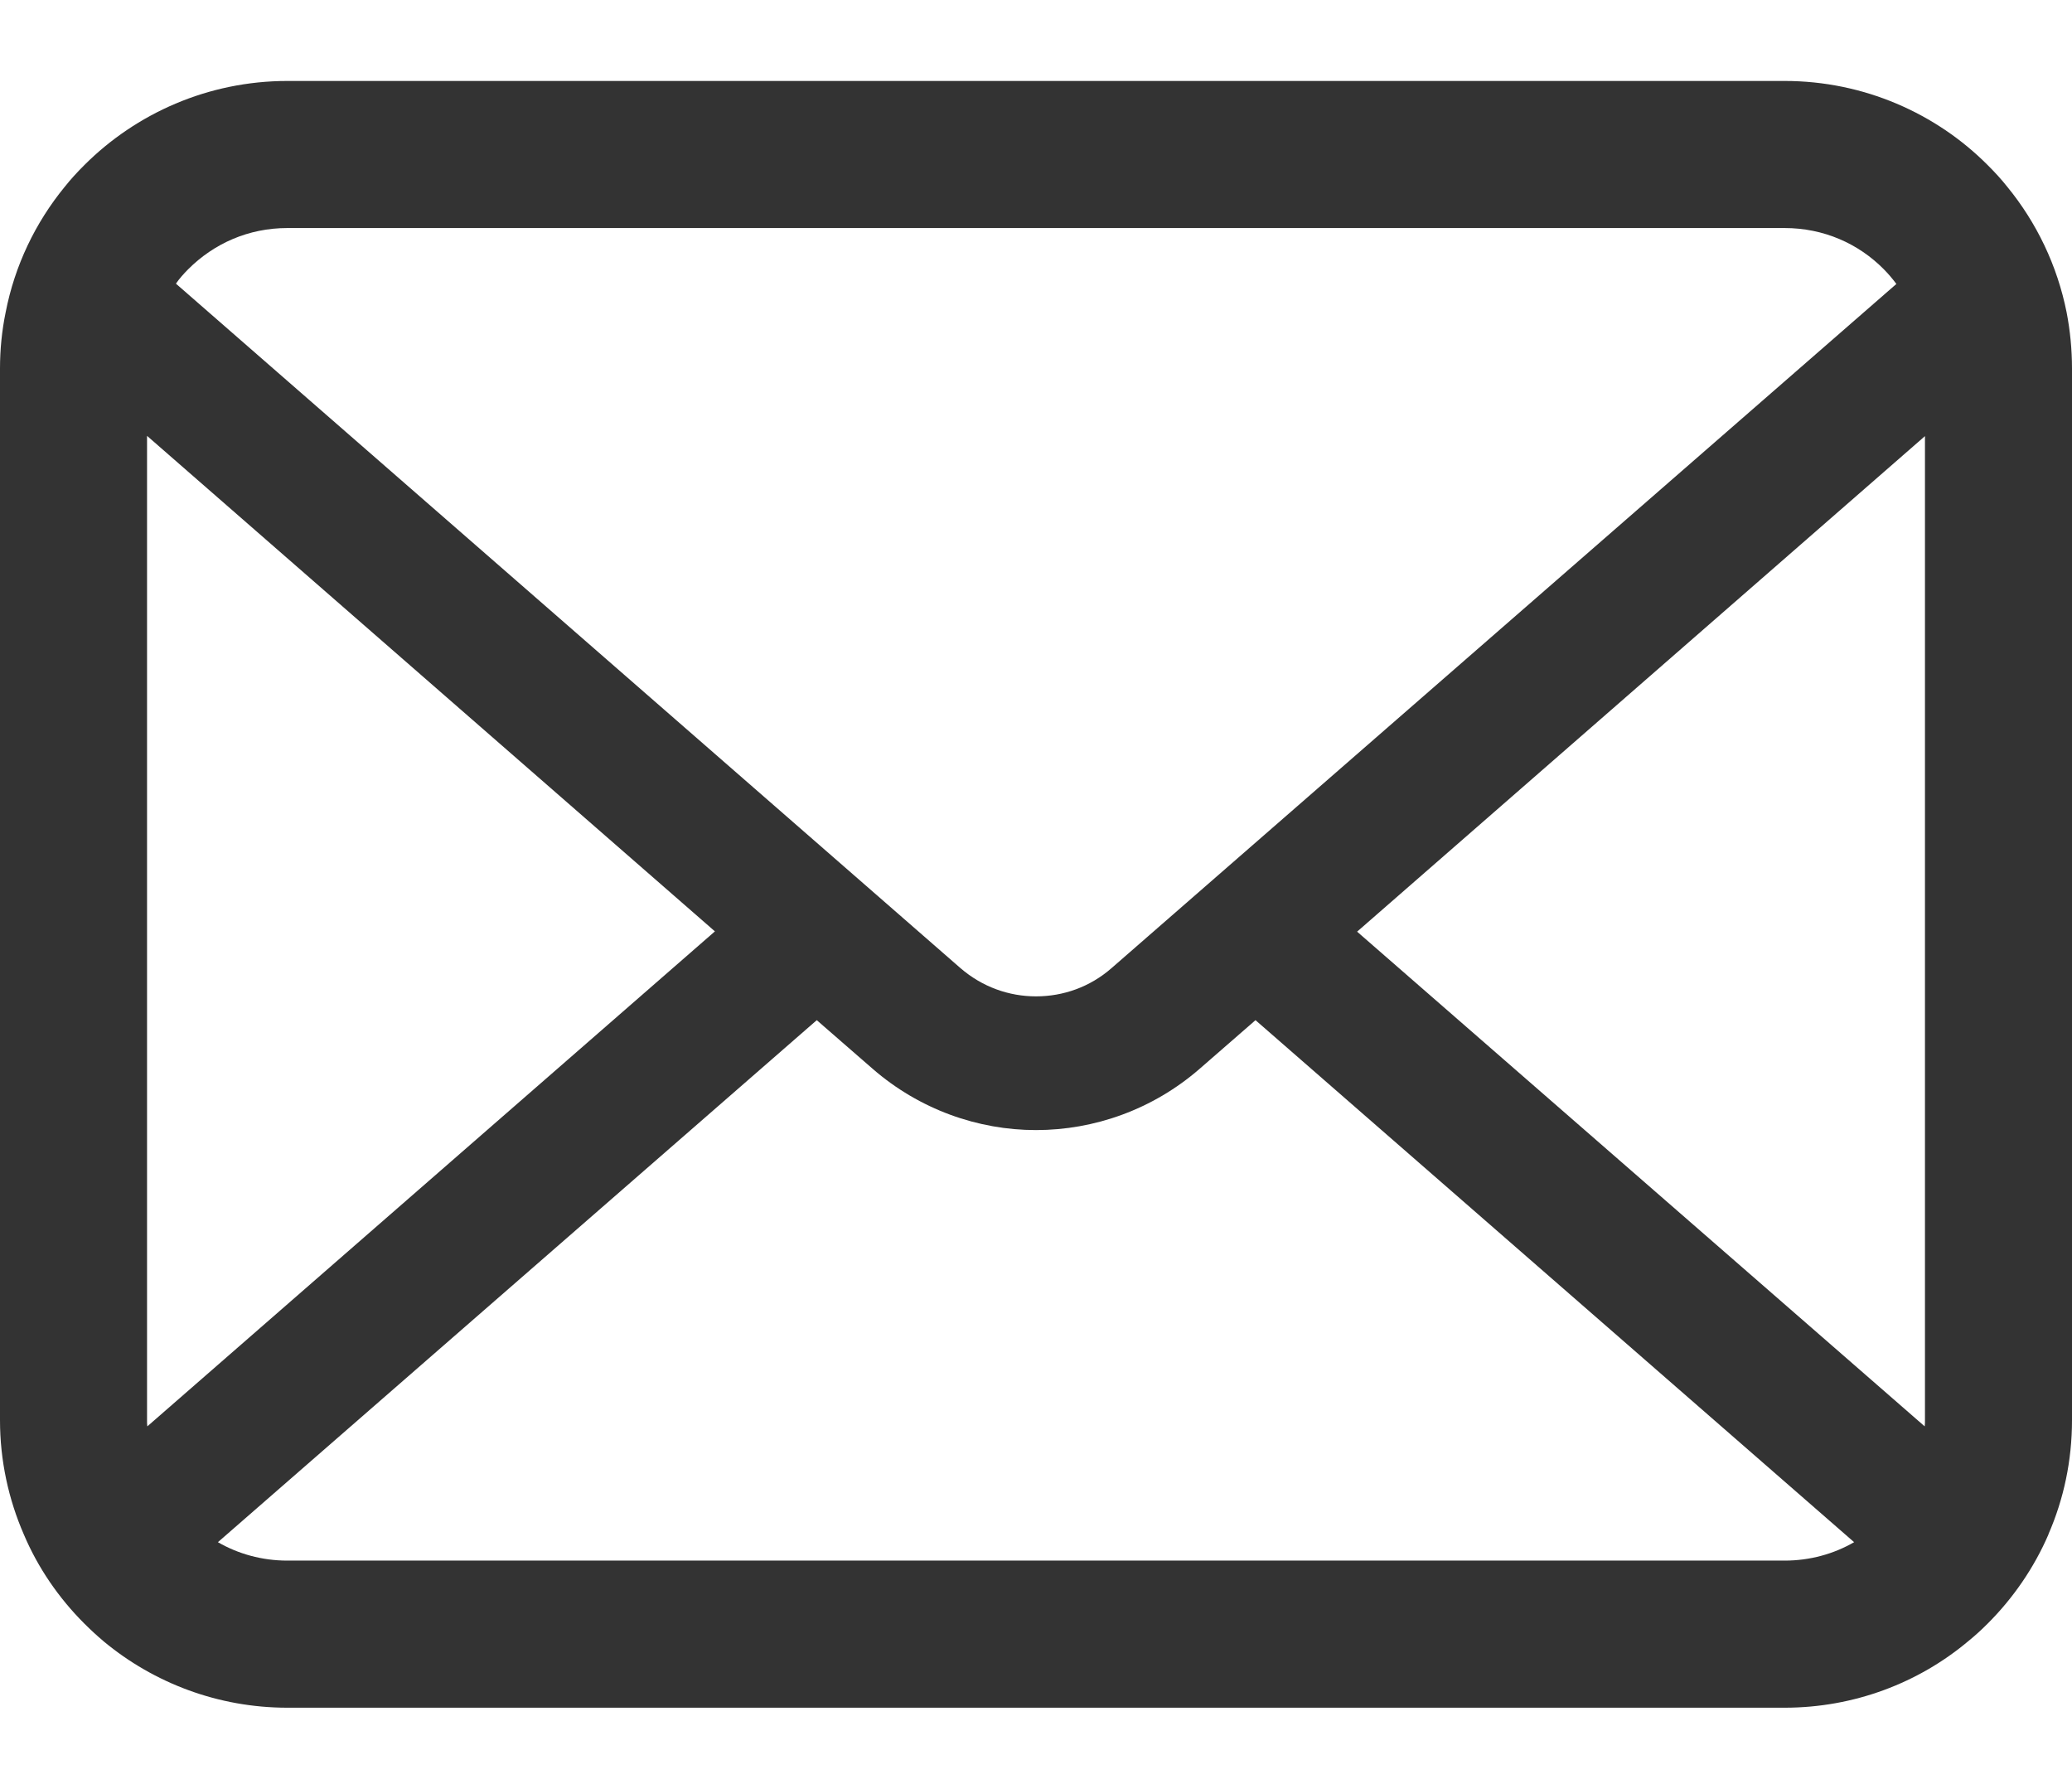 <?xml version="1.0" encoding="UTF-8" standalone="no"?>
<!--?xml version="1.0" encoding="utf-8"?-->

<!-- Generator: Adobe Illustrator 18.1.1, SVG Export Plug-In . SVG Version: 6.00 Build 0)  -->

<svg
   version="1.1"
   id="_x32_"
   x="0px"
   y="0px"
   viewBox="0 0 511.999 441.876"
   style="opacity:1"
   xml:space="preserve"
   sodipodi:docname="mail.svg"
   width="511.999"
   height="441.876"
   inkscape:version="1.1.2 (b8e25be833, 2022-02-05)"
   xmlns:inkscape="http://www.inkscape.org/namespaces/inkscape"
   xmlns:sodipodi="http://sodipodi.sourceforge.net/DTD/sodipodi-0.dtd"
   xmlns="http://www.w3.org/2000/svg"
   xmlns:svg="http://www.w3.org/2000/svg"><defs
   id="defs11" /><sodipodi:namedview
   id="namedview9"
   pagecolor="#ffffff"
   bordercolor="#999999"
   borderopacity="1"
   inkscape:pageshadow="0"
   inkscape:pageopacity="0"
   inkscape:pagecheckerboard="0"
   showgrid="false"
   fit-margin-top="20"
   fit-margin-left="0"
   fit-margin-right="0"
   fit-margin-bottom="20"
   inkscape:zoom="0.40185547"
   inkscape:cx="587.27582"
   inkscape:cy="181.65735"
   inkscape:window-width="1920"
   inkscape:window-height="1009"
   inkscape:window-x="-8"
   inkscape:window-y="-8"
   inkscape:window-maximized="1"
   inkscape:current-layer="_x32_" />
<style
   type="text/css"
   id="style2">
	.st0{fill:#4B4B4B;}
</style>
<g
   id="g6"
   transform="translate(0,-35.062)"
   style="fill:#333333;fill-opacity:1">
	<path
   class="st0"
   d="M 510.678,112.275 C 508.37,100.649 503.215,90.01 496.016,81.221 494.498,79.306 492.912,77.591 491.193,75.876 478.438,63.058 460.536,55.062 440.979,55.062 H 71.021 c -19.557,0 -37.395,7.996 -50.21,20.814 -1.715,1.715 -3.301,3.43 -4.823,5.345 C 8.785,90.009 3.63,100.649 1.386,112.275 0.464,116.762 0,121.399 0,126.087 V 385.92 c 0,9.968 2.114,19.55 5.884,28.203 3.497,8.26 8.653,15.734 14.926,22.001 1.59,1.586 3.169,3.044 4.892,4.494 12.286,10.175 28.145,16.32 45.319,16.32 h 369.958 c 17.18,0 33.108,-6.145 45.323,-16.384 1.718,-1.386 3.305,-2.844 4.891,-4.43 6.27,-6.267 11.425,-13.741 14.994,-22.001 v -0.064 c 3.769,-8.653 5.812,-18.171 5.812,-28.138 V 126.087 c 10e-4,-4.688 -0.456,-9.325 -1.321,-13.812 z M 46.509,101.571 C 52.854,95.233 61.375,91.396 71.021,91.396 h 369.958 c 9.646,0 18.242,3.837 24.512,10.175 1.122,1.129 2.179,2.387 3.112,3.637 L 274.696,274.203 c -5.348,4.687 -11.954,7.002 -18.696,7.002 -6.674,0 -13.276,-2.315 -18.695,-7.002 L 43.472,105.136 c 0.858,-1.25 1.915,-2.436 3.037,-3.565 z M 36.334,385.92 V 142.735 L 176.658,265.15 36.405,387.435 c -0.071,-0.464 -0.071,-0.986 -0.071,-1.515 z m 404.645,34.677 H 71.021 c -6.281,0 -12.158,-1.651 -17.174,-4.552 l 147.978,-128.959 13.815,12.018 c 11.561,10.046 26.028,15.134 40.36,15.134 14.406,0 28.872,-5.088 40.432,-15.134 l 13.808,-12.018 147.92,128.959 c -5.023,2.901 -10.9,4.552 -17.181,4.552 z m 34.687,-34.677 c 0,0.529 0,1.051 -0.068,1.515 L 335.346,265.221 475.666,142.8 Z"
   style="fill:#333333;fill-opacity:1"
   id="path4" />
</g>
</svg>

